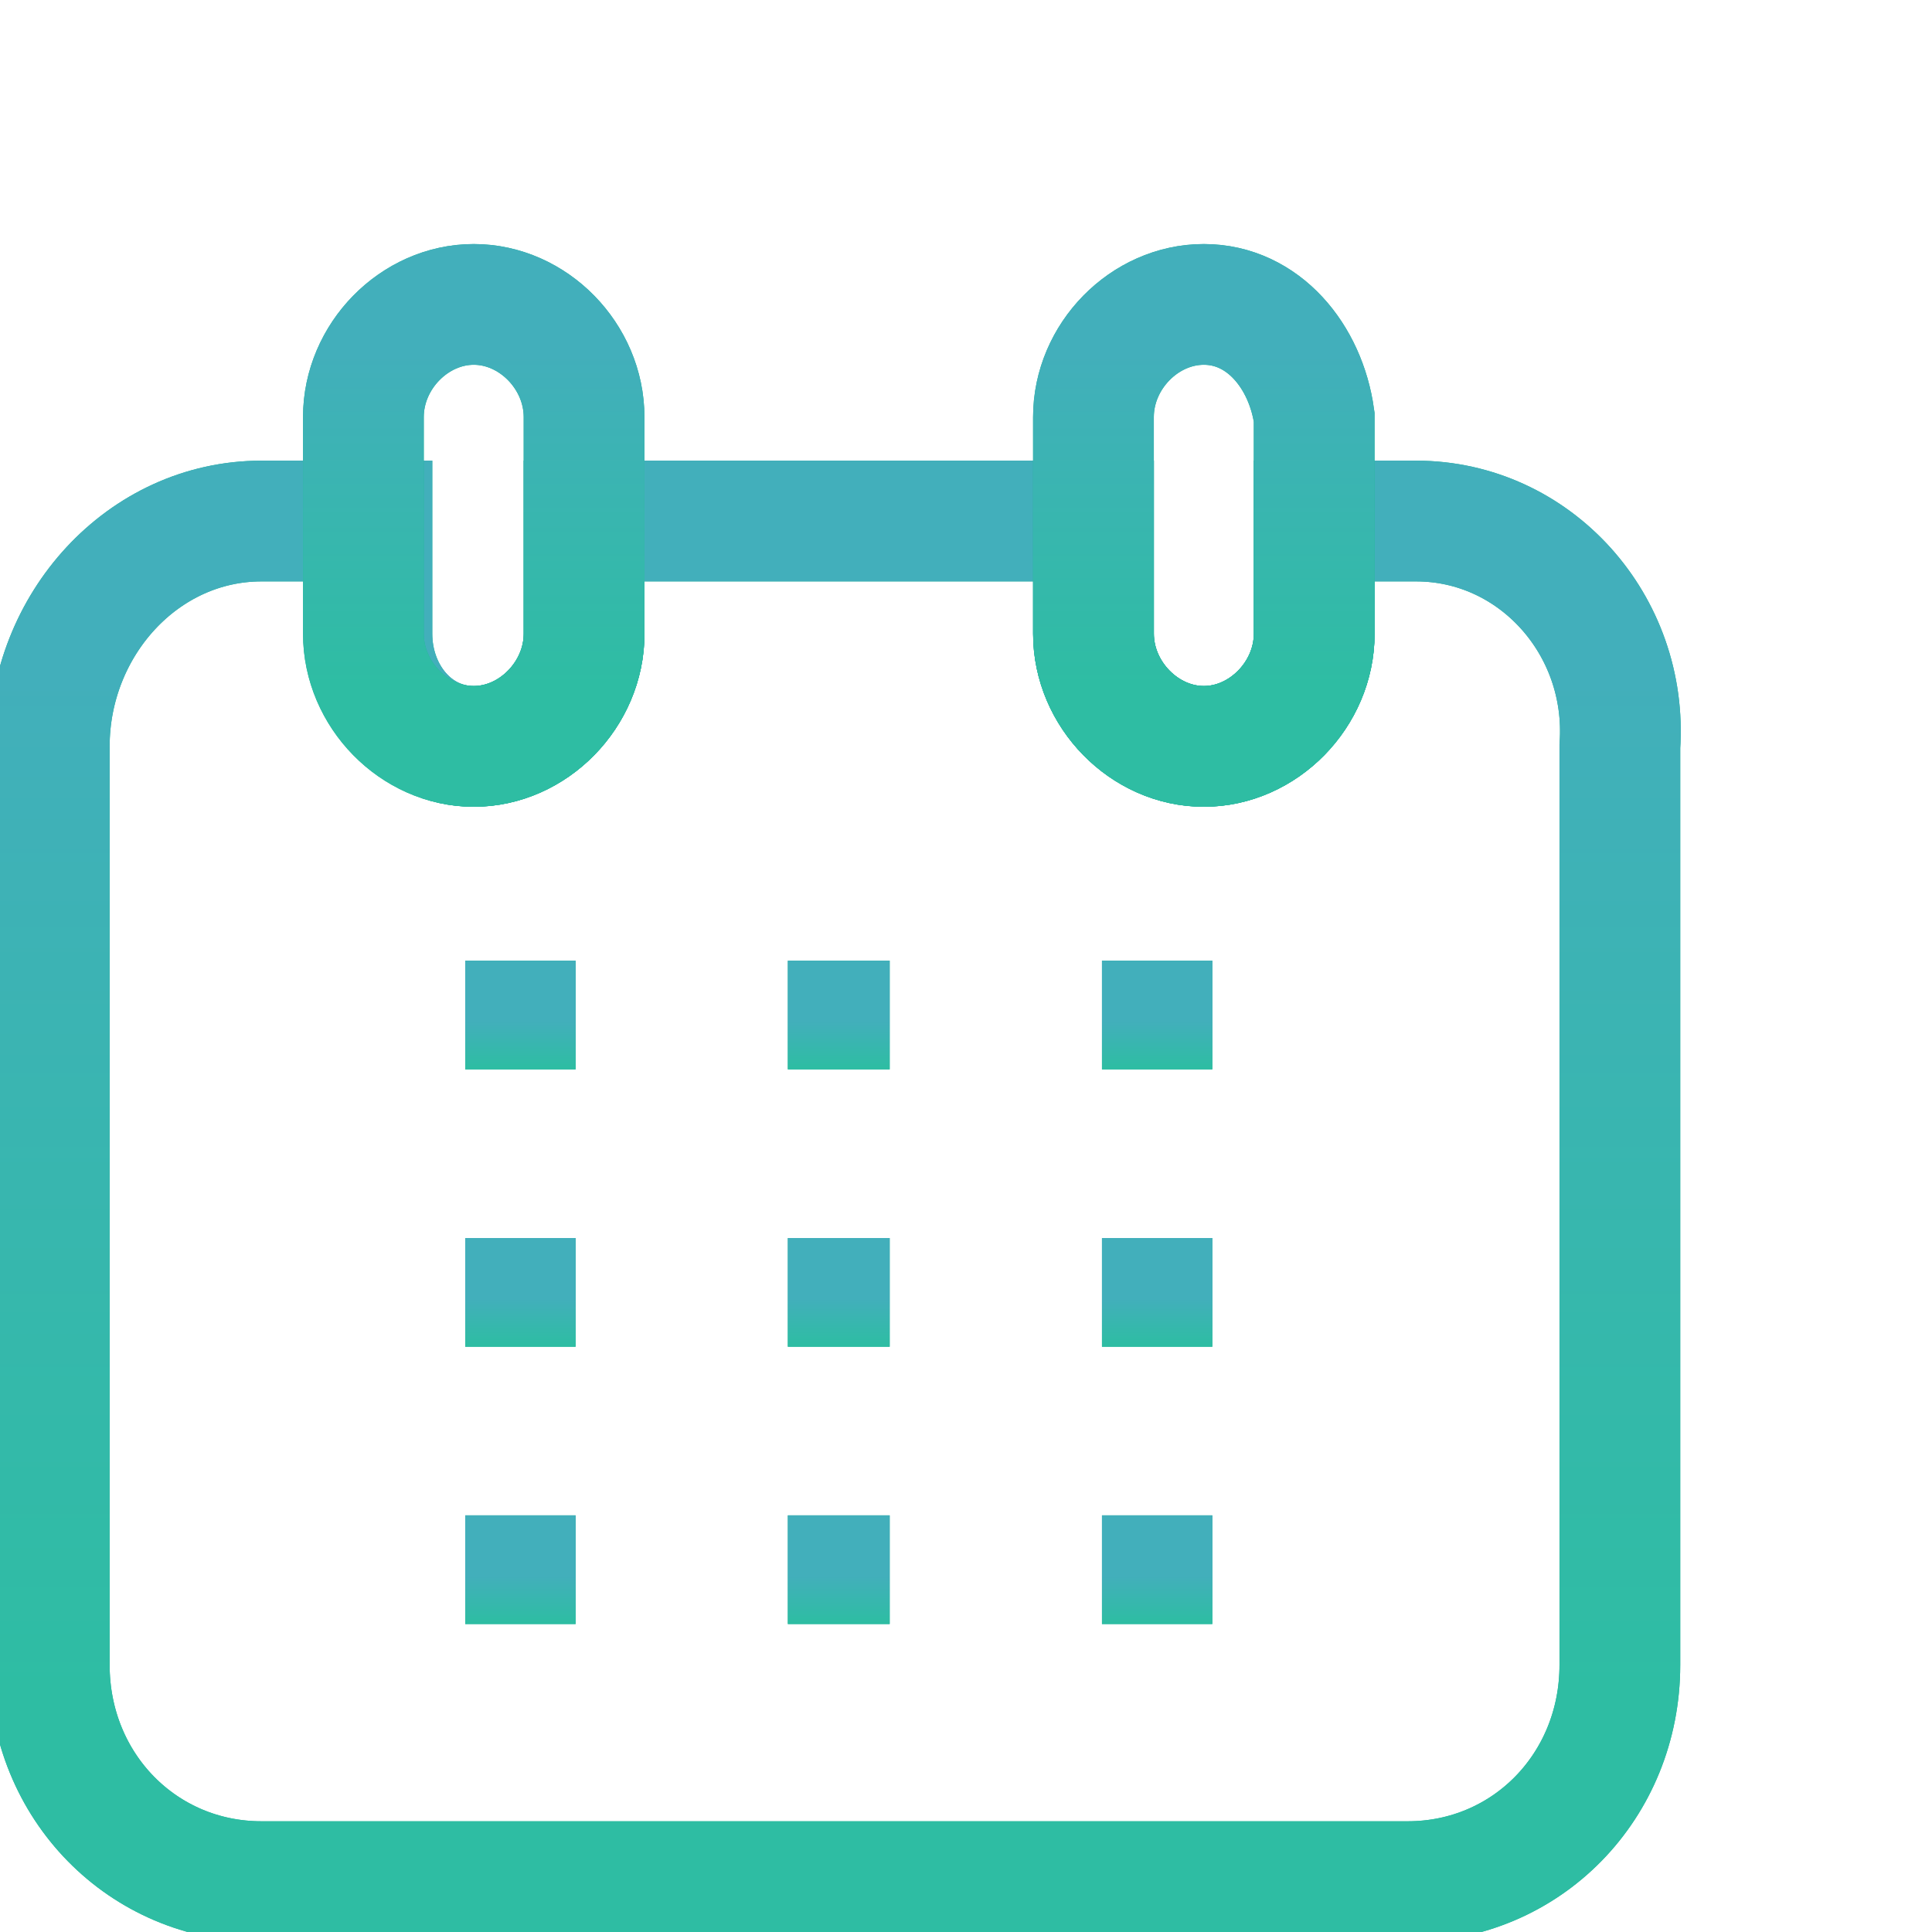 <svg width="32" height="32" viewBox="0 0 32 32" fill="none" xmlns="http://www.w3.org/2000/svg">
<g clip-path="url(#clip0)">
<path d="M23.455 8.63H21.768V10.496C21.768 11.501 20.924 12.362 19.94 12.362C18.955 12.362 18.112 11.501 18.112 10.496V8.63H9.675V10.496C9.675 11.501 8.831 12.362 7.847 12.362C6.863 12.362 6.16 11.501 6.16 10.496V8.63H4.332C2.363 8.63 0.816 10.352 0.816 12.362V27.577C0.816 29.587 2.363 31.166 4.332 31.166H23.314C25.283 31.166 26.83 29.587 26.83 27.577V12.362C26.97 10.352 25.424 8.63 23.455 8.63Z" stroke="#19B394" stroke-width="2"/>
<path d="M23.455 8.63H21.768V10.496C21.768 11.501 20.924 12.362 19.94 12.362C18.955 12.362 18.112 11.501 18.112 10.496V8.63H9.675V10.496C9.675 11.501 8.831 12.362 7.847 12.362C6.863 12.362 6.16 11.501 6.16 10.496V8.63H4.332C2.363 8.63 0.816 10.352 0.816 12.362V27.577C0.816 29.587 2.363 31.166 4.332 31.166H23.314C25.283 31.166 26.83 29.587 26.83 27.577V12.362C26.97 10.352 25.424 8.63 23.455 8.63Z" stroke="url(#paint0_linear)" stroke-width="2"/>
<path d="M7.847 5.042C6.862 5.042 6.019 5.903 6.019 6.908V10.497C6.019 11.501 6.862 12.363 7.847 12.363C8.831 12.363 9.674 11.501 9.674 10.497V6.908C9.674 5.903 8.831 5.042 7.847 5.042Z" stroke="#19B394" stroke-width="2"/>
<path d="M7.847 5.042C6.862 5.042 6.019 5.903 6.019 6.908V10.497C6.019 11.501 6.862 12.363 7.847 12.363C8.831 12.363 9.674 11.501 9.674 10.497V6.908C9.674 5.903 8.831 5.042 7.847 5.042Z" stroke="url(#paint1_linear)" stroke-width="2"/>
<path d="M19.939 5.042C18.955 5.042 18.111 5.903 18.111 6.908V10.497C18.111 11.501 18.955 12.363 19.939 12.363C20.924 12.363 21.767 11.501 21.767 10.497V6.908C21.627 5.903 20.924 5.042 19.939 5.042Z" stroke="#19B394" stroke-width="2"/>
<path d="M19.939 5.042C18.955 5.042 18.111 5.903 18.111 6.908V10.497C18.111 11.501 18.955 12.363 19.939 12.363C20.924 12.363 21.767 11.501 21.767 10.497V6.908C21.627 5.903 20.924 5.042 19.939 5.042Z" stroke="url(#paint2_linear)" stroke-width="2"/>
<path d="M7.706 16.812H9.534" stroke="#19B394" stroke-width="1.8"/>
<path d="M7.706 16.812H9.534" stroke="url(#paint3_linear)" stroke-width="1.8"/>
<path d="M13.049 16.812H14.736" stroke="#19B394" stroke-width="1.8"/>
<path d="M13.049 16.812H14.736" stroke="url(#paint4_linear)" stroke-width="1.8"/>
<path d="M18.252 16.812H20.08" stroke="#19B394" stroke-width="1.8"/>
<path d="M18.252 16.812H20.08" stroke="url(#paint5_linear)" stroke-width="1.8"/>
<path d="M7.706 21.406H9.534" stroke="#19B394" stroke-width="1.8"/>
<path d="M7.706 21.406H9.534" stroke="url(#paint6_linear)" stroke-width="1.8"/>
<path d="M13.049 21.406H14.736" stroke="#19B394" stroke-width="1.8"/>
<path d="M13.049 21.406H14.736" stroke="url(#paint7_linear)" stroke-width="1.8"/>
<path d="M18.252 21.406H20.08" stroke="#19B394" stroke-width="1.8"/>
<path d="M18.252 21.406H20.08" stroke="url(#paint8_linear)" stroke-width="1.8"/>
<path d="M7.706 25.999H9.534" stroke="#19B394" stroke-width="1.8"/>
<path d="M7.706 25.999H9.534" stroke="url(#paint9_linear)" stroke-width="1.8"/>
<path d="M13.049 25.999H14.736" stroke="#19B394" stroke-width="1.8"/>
<path d="M13.049 25.999H14.736" stroke="url(#paint10_linear)" stroke-width="1.8"/>
<path d="M18.252 25.999H20.08" stroke="#19B394" stroke-width="1.8"/>
<path d="M18.252 25.999H20.08" stroke="url(#paint11_linear)" stroke-width="1.8"/>
</g>
<defs>
<linearGradient id="paint0_linear" x1="13.828" y1="8.63" x2="13.828" y2="31.166" gradientUnits="userSpaceOnUse">
<stop offset="0.109" stop-color="#42AFBB"/>
<stop offset="0.865" stop-color="#2EBDA3"/>
</linearGradient>
<linearGradient id="paint1_linear" x1="7.847" y1="5.042" x2="7.847" y2="12.363" gradientUnits="userSpaceOnUse">
<stop offset="0.109" stop-color="#42AFBB"/>
<stop offset="0.865" stop-color="#2EBDA3"/>
</linearGradient>
<linearGradient id="paint2_linear" x1="19.939" y1="5.042" x2="19.939" y2="12.363" gradientUnits="userSpaceOnUse">
<stop offset="0.109" stop-color="#42AFBB"/>
<stop offset="0.865" stop-color="#2EBDA3"/>
</linearGradient>
<linearGradient id="paint3_linear" x1="8.62" y1="16.812" x2="8.62" y2="17.812" gradientUnits="userSpaceOnUse">
<stop offset="0.109" stop-color="#42AFBB"/>
<stop offset="0.865" stop-color="#2EBDA3"/>
</linearGradient>
<linearGradient id="paint4_linear" x1="13.893" y1="16.812" x2="13.893" y2="17.812" gradientUnits="userSpaceOnUse">
<stop offset="0.109" stop-color="#42AFBB"/>
<stop offset="0.865" stop-color="#2EBDA3"/>
</linearGradient>
<linearGradient id="paint5_linear" x1="19.166" y1="16.812" x2="19.166" y2="17.812" gradientUnits="userSpaceOnUse">
<stop offset="0.109" stop-color="#42AFBB"/>
<stop offset="0.865" stop-color="#2EBDA3"/>
</linearGradient>
<linearGradient id="paint6_linear" x1="8.62" y1="21.406" x2="8.62" y2="22.406" gradientUnits="userSpaceOnUse">
<stop offset="0.109" stop-color="#42AFBB"/>
<stop offset="0.865" stop-color="#2EBDA3"/>
</linearGradient>
<linearGradient id="paint7_linear" x1="13.893" y1="21.406" x2="13.893" y2="22.406" gradientUnits="userSpaceOnUse">
<stop offset="0.109" stop-color="#42AFBB"/>
<stop offset="0.865" stop-color="#2EBDA3"/>
</linearGradient>
<linearGradient id="paint8_linear" x1="19.166" y1="21.406" x2="19.166" y2="22.406" gradientUnits="userSpaceOnUse">
<stop offset="0.109" stop-color="#42AFBB"/>
<stop offset="0.865" stop-color="#2EBDA3"/>
</linearGradient>
<linearGradient id="paint9_linear" x1="8.62" y1="25.999" x2="8.62" y2="26.999" gradientUnits="userSpaceOnUse">
<stop offset="0.109" stop-color="#42AFBB"/>
<stop offset="0.865" stop-color="#2EBDA3"/>
</linearGradient>
<linearGradient id="paint10_linear" x1="13.893" y1="25.999" x2="13.893" y2="26.999" gradientUnits="userSpaceOnUse">
<stop offset="0.109" stop-color="#42AFBB"/>
<stop offset="0.865" stop-color="#2EBDA3"/>
</linearGradient>
<linearGradient id="paint11_linear" x1="19.166" y1="25.999" x2="19.166" y2="26.999" gradientUnits="userSpaceOnUse">
<stop offset="0.109" stop-color="#42AFBB"/>
<stop offset="0.865" stop-color="#2EBDA3"/>
</linearGradient>
<clipPath id="clip0">
<rect width="32" height="32" fill="white"/>
</clipPath>
</defs>
</svg>
